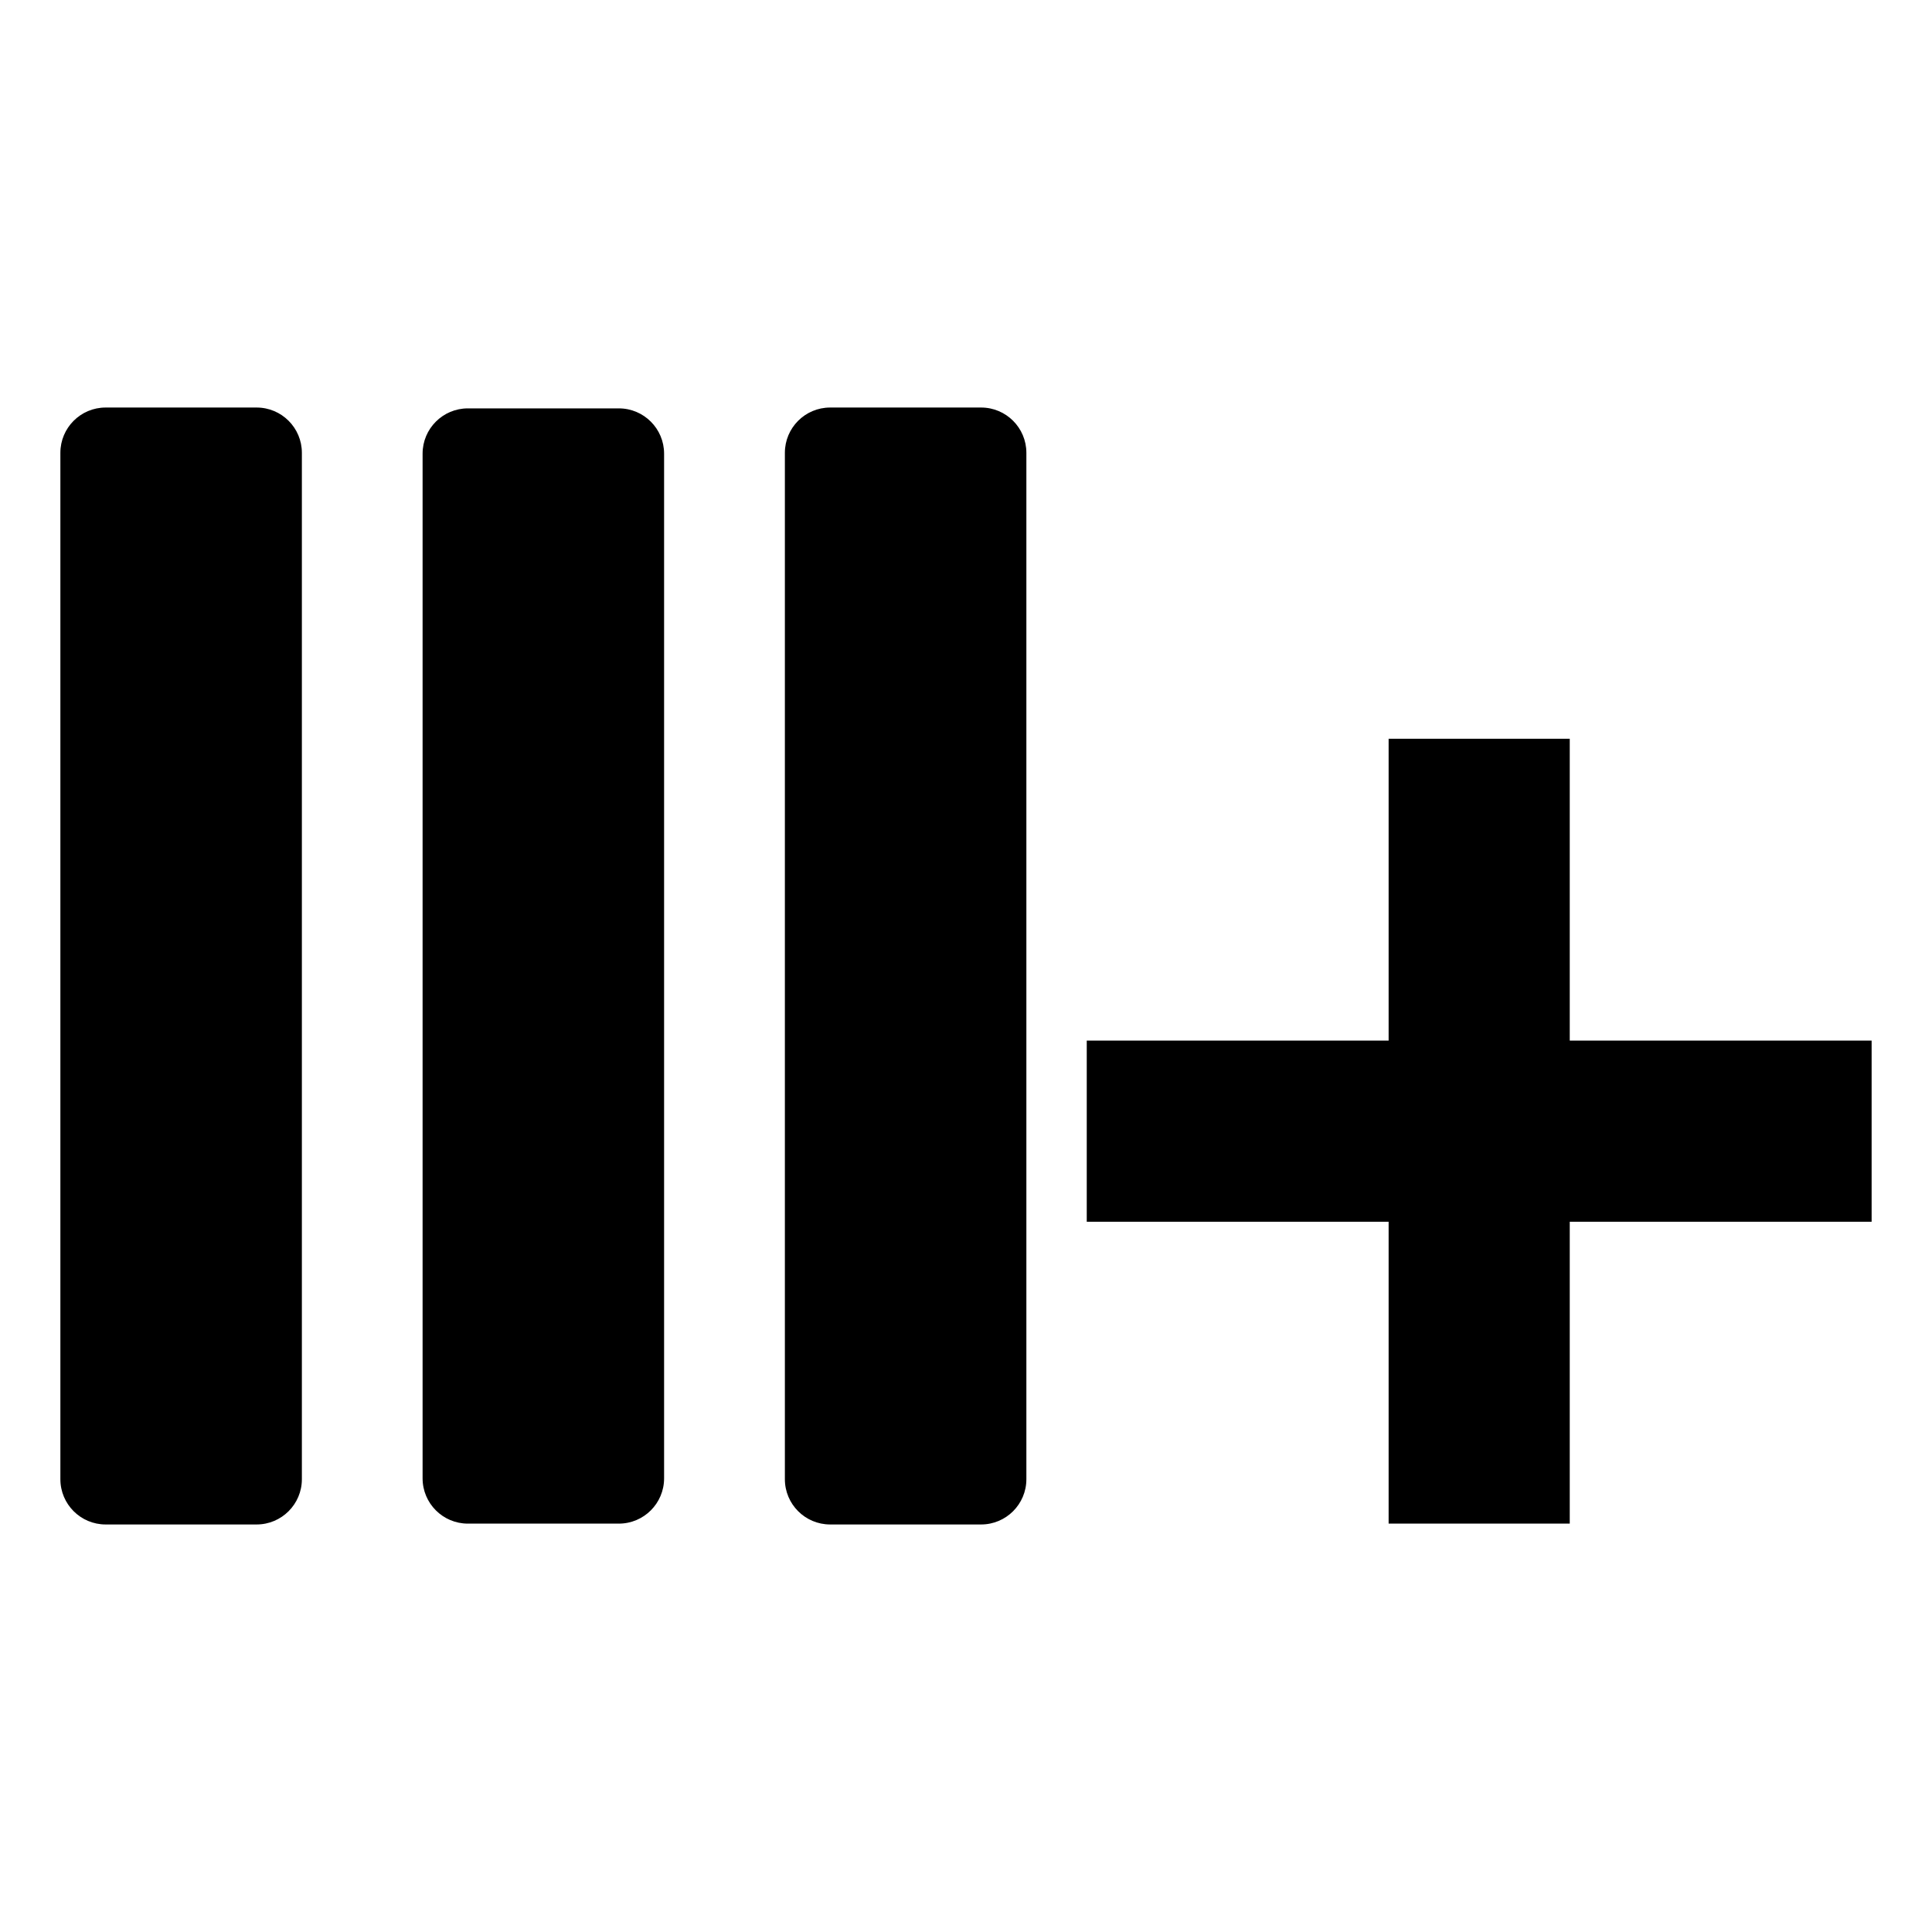 <svg xmlns="http://www.w3.org/2000/svg" viewBox="0 0 512 512"><path d="M496 275.776h-80v-80h-48v80h-80v48h80v80h48v-80h80zM175.991 391.776V120.224c0-6.627-5.372-12-12-12h-40c-6.627 0-12 5.373-12 12v271.552c0 6.628 5.373 12 12 12h40c6.628 0 12-5.372 12-12zM272 392V120c0-6.627-5.372-12-12-12h-40c-6.627 0-12 5.373-12 12v272c0 6.628 5.373 12 12 12h40c6.628 0 12-5.373 12-12zM80 392V120c0-6.627-5.372-12-12-12H28c-6.627 0-12 5.373-12 12v272c0 6.628 5.373 12 12 12h40c6.628 0 12-5.373 12-12z"/></svg>